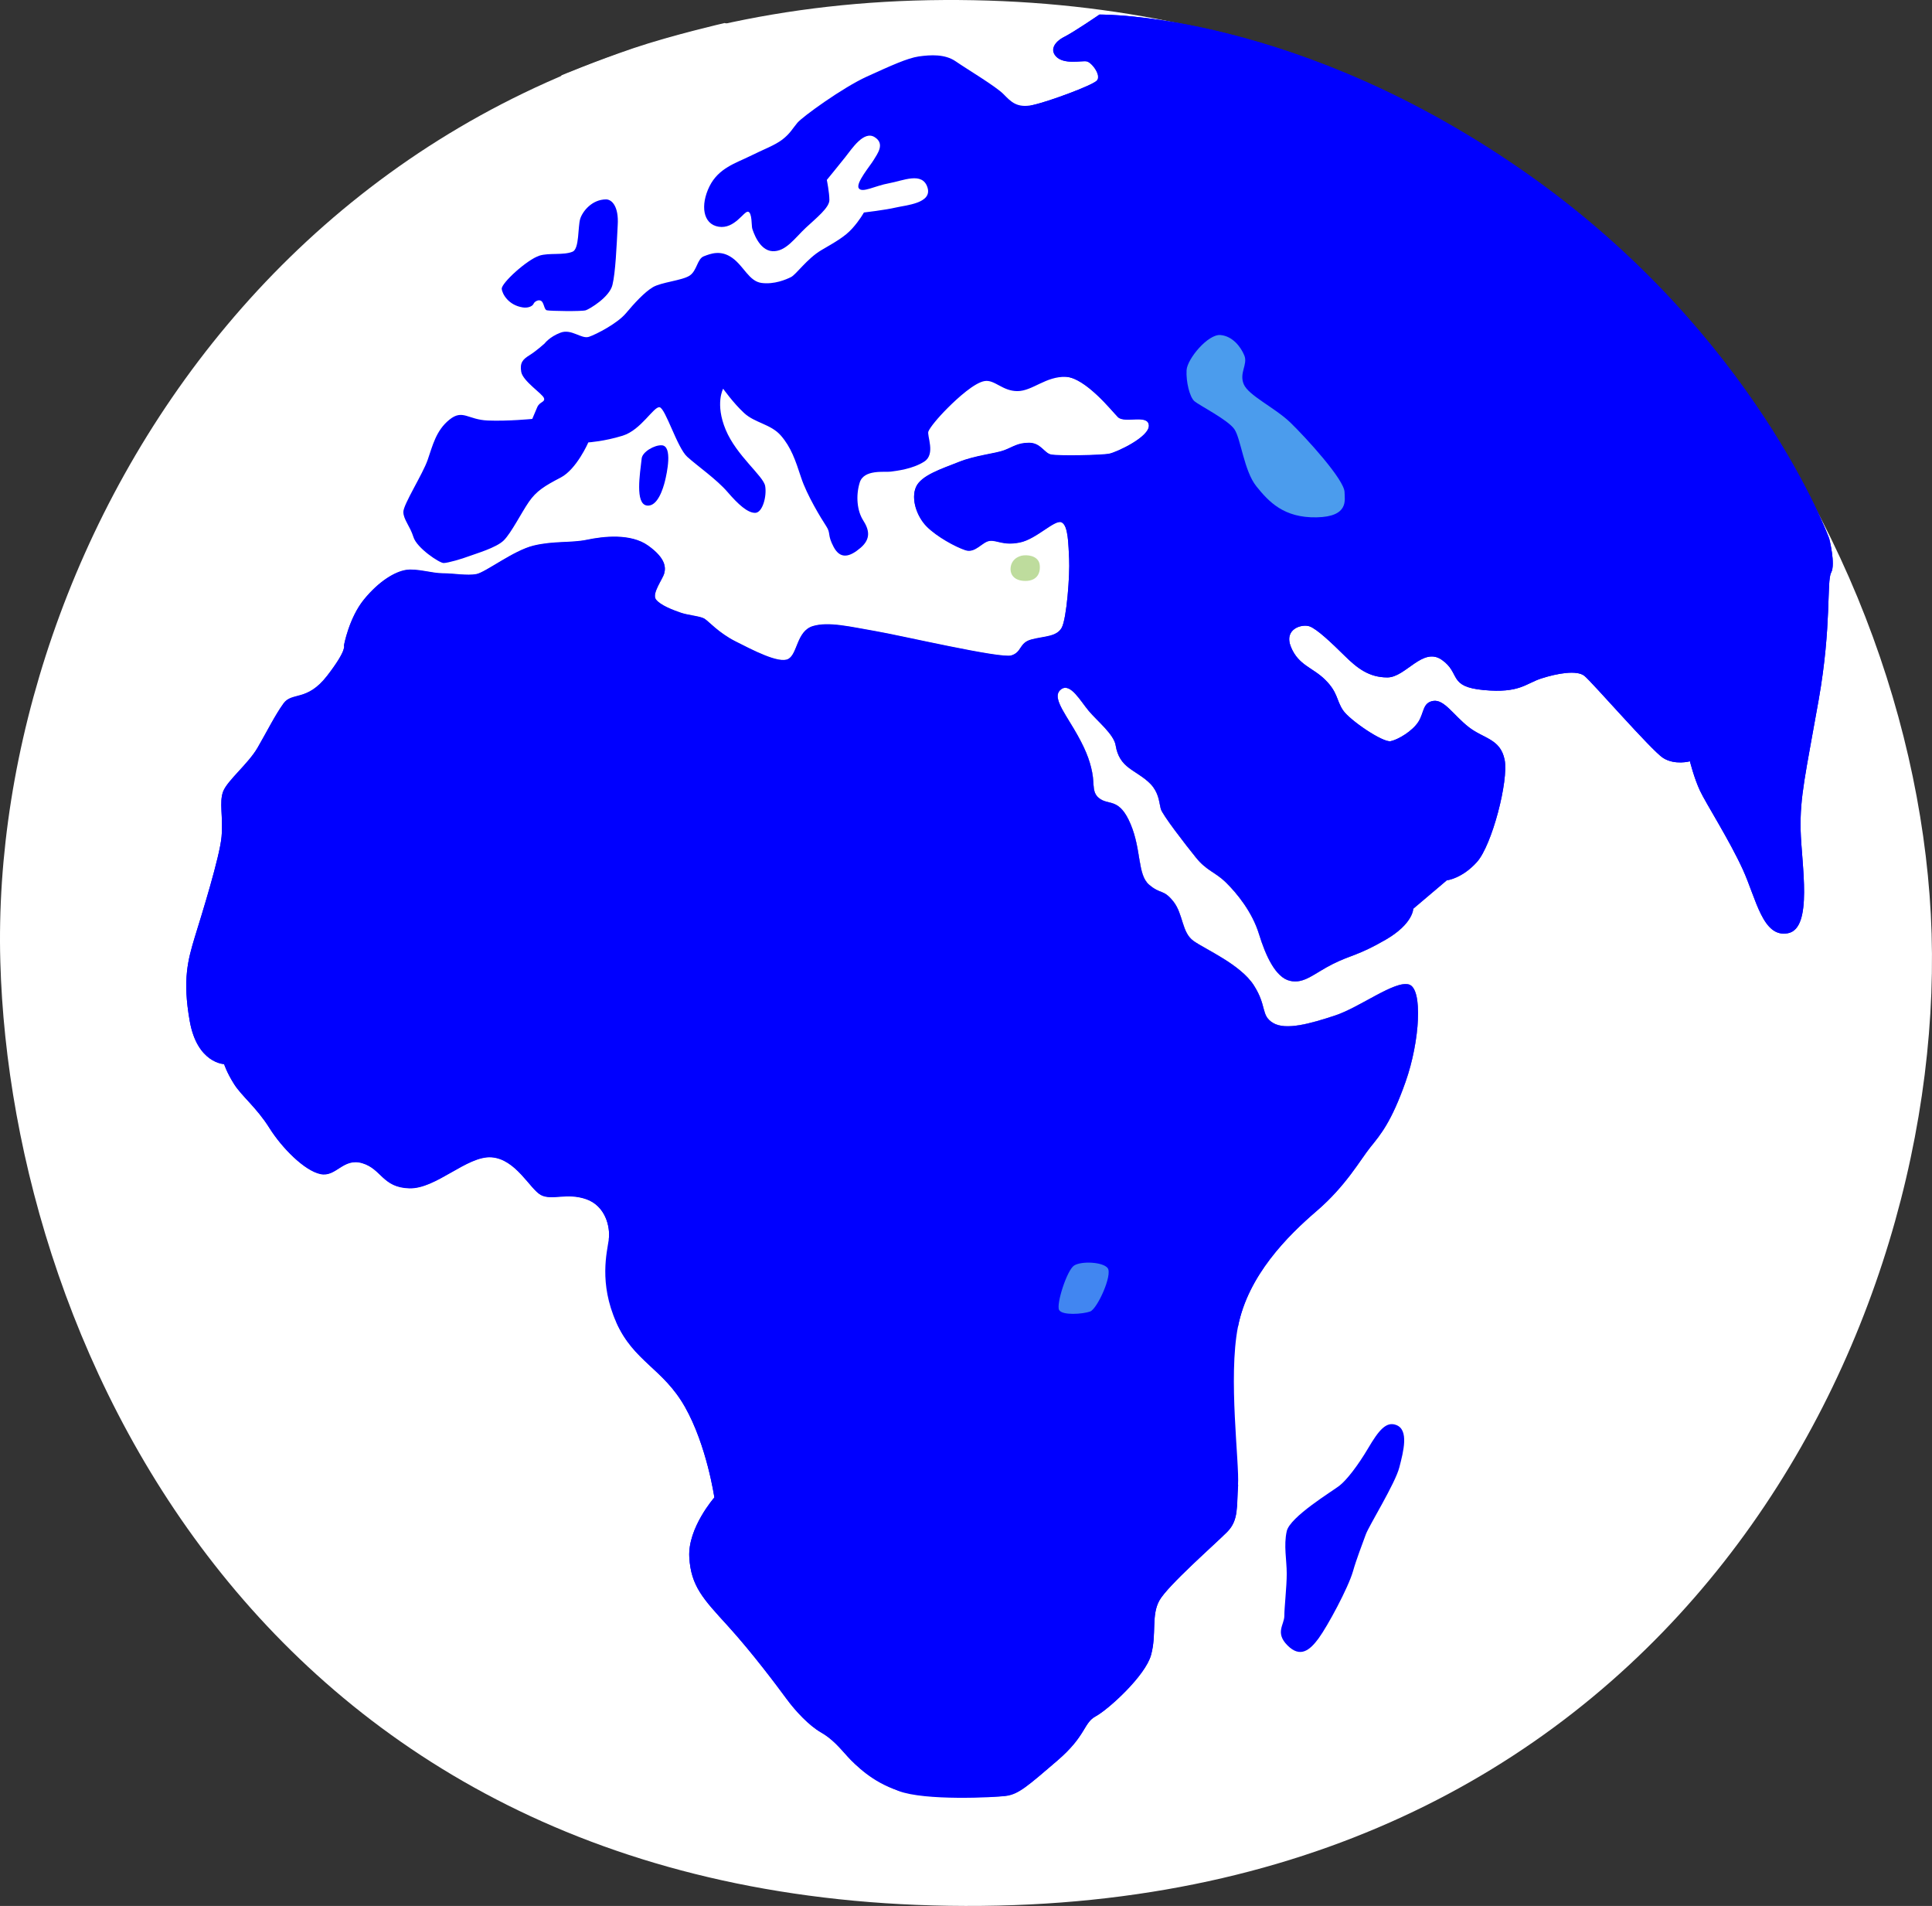 <?xml version="1.0" encoding="UTF-8" standalone="no"?>
<!-- Uploaded to: SVG Repo, www.svgrepo.com, Generator: SVG Repo Mixer Tools -->

<svg
   width="755.897"
   height="745.597"
   viewBox="0 0 120.944 119.296"
   aria-hidden="true"
   role="img"
   class="iconify iconify--noto"
   preserveAspectRatio="xMidYMid"
   version="1.1"
   id="svg54"
   sodipodi:docname="africa.svg"
   inkscape:version="1.2.2 (b0a8486541, 2022-12-01)"
   xmlns:inkscape="http://www.inkscape.org/namespaces/inkscape"
   xmlns:sodipodi="http://sodipodi.sourceforge.net/DTD/sodipodi-0.dtd"
   xmlns="http://www.w3.org/2000/svg"
   xmlns:svg="http://www.w3.org/2000/svg">
  <rect x="0" y="0" width="120.944" height="119.296" fill="#333333" stroke="none"/>
  <defs
     id="defs58" />
  <sodipodi:namedview
     id="namedview56"
     pagecolor="#ffffff"
     bordercolor="#000000"
     borderopacity="0.25"
     inkscape:showpageshadow="2"
     inkscape:pageopacity="0.0"
     inkscape:pagecheckerboard="0"
     inkscape:deskcolor="#d1d1d1"
     showgrid="false"
     inkscape:zoom="0.69625"
     inkscape:cx="400"
     inkscape:cy="400.71813"
     inkscape:window-width="1366"
     inkscape:window-height="739"
     inkscape:window-x="0"
     inkscape:window-y="1"
     inkscape:window-maximized="1"
     inkscape:current-layer="svg54" />
  <radialGradient
     id="IconifyId17ecdb2904d178eab8950"
     cx="43.972"
     cy="29.066"
     r="90.951"
     gradientTransform="matrix(0.626,0.78,-0.582,0.467,33.359,-18.792)"
     gradientUnits="userSpaceOnUse">
    <stop
       offset=".506"
       stop-color="#17a1f3"
       id="stop2" />
    <stop
       offset=".767"
       stop-color="#1b7ffa"
       id="stop4" />
    <stop
       offset=".962"
       stop-color="#1366f0"
       id="stop6" />
    <stop
       offset="1"
       stop-color="#1160ee"
       id="stop8" />
  </radialGradient>
  <path
     d="m 0.02,60.191 c 0.68,24.4 16.99,59.55 61.45,59.1 43.32,-0.44 60.76,-36.3 59.4,-62.06 -1.37,-25.76 -21.66,-57.46 -61.79,-57.23 -40.14,0.22 -59.8,33.96 -59.06,60.19 z"
     fill="url(#IconifyId17ecdb2904d178eab8950)"
     id="path11"
     style="fill:#ffffff" />
  <path
     d="m 87.4,89.191 c -0.63,-0.24 -1.1,0.35 -1.75,1.45 -0.65,1.1 -1.35,2 -1.8,2.35 -0.45,0.35 -3.1,1.95 -3.3,2.85 -0.2,0.9 0,1.8 0,2.65 0,0.85 -0.15,2.1 -0.15,2.65 0,0.55 -0.6,1.05 0.2,1.85 0.8,0.8 1.4,0.3 1.95,-0.45 0.55,-0.75 1.85,-3.15 2.15,-4.2 0.2,-0.71 0.6,-1.75 0.8,-2.3 0.2,-0.55 1.85,-3.2 2.1,-4.2 0.26,-1 0.61,-2.35 -0.2,-2.65 z"
     fill="#7add8a"
     id="path13"
     style="fill:#0000ff" />
  <path
     d="m 63.26,35.631 c 0,0.36 0.26,0.73 0.93,0.73 0.67,0 0.95,-0.42 0.9,-0.97 -0.04,-0.51 -0.56,-0.67 -1.01,-0.63 -0.36,0.03 -0.82,0.3 -0.82,0.87 z"
     fill="#bedc9d"
     id="path15" />
  <path
     d="m 41.42,27.871 c -0.46,-0.02 -1.2,0.41 -1.25,0.82 -0.11,0.98 -0.42,2.84 0.32,2.95 0.68,0.1 1.03,-1.09 1.14,-1.54 0.11,-0.45 0.5,-2.2 -0.21,-2.23 z"
     fill="#95da93"
     id="path17"
     style="fill:#0000ff" />
  <path
     d="m 37.94,12.481 c -0.89,0 -1.48,0.76 -1.62,1.22 -0.15,0.5 -0.05,1.87 -0.47,2.05 -0.57,0.24 -1.48,0.06 -2.08,0.25 -0.78,0.25 -2.4,1.73 -2.36,2.08 0.03,0.32 0.42,1.02 1.31,1.16 0.3,0.05 0.61,-0.05 0.69,-0.24 0.04,-0.1 0.25,-0.25 0.42,-0.19 0.24,0.08 0.21,0.56 0.4,0.61 0.19,0.05 2.2,0.08 2.44,0 0.24,-0.08 1.49,-0.82 1.67,-1.59 0.19,-0.77 0.26,-2.41 0.33,-3.75 0.07,-1.15 -0.36,-1.6 -0.73,-1.6 z"
     fill="#7add8a"
     id="path19"
     style="fill:#0000ff" />
  <path
     d="m 35.16,4.711 c 0,0 -1.54,1.91 -2.5,2.81 -0.96,0.9 -2.63,2.2 -2.47,2.84 0.05,0.21 0.61,0.74 1.33,0.56 0.72,-0.19 2.02,-1.01 3.5,-1.54 1.49,-0.53 2.49,-0.58 2.79,-0.72 0.29,-0.13 3.56,-1.75 4.83,-2.31 1.27,-0.56 6.13,-1.96 7.27,-2.36 1.14,-0.4 1.99,-0.77 1.8,-1.51 -0.19,-0.74 -2.44,-0.64 -3.79,-0.64 -1.35,0 -2.56,-0.4 -2.56,-0.4 0,0 -3.29,0.76 -5.69,1.57 -2.38,0.81 -4.51,1.7 -4.51,1.7 z"
     fill="#ffffff"
     id="path21" />
  <path
     d="m 66.1,3.531 c -0.38,-0.41 -0.11,-0.91 0.53,-1.23 0.63,-0.32 2.19,-1.39 2.19,-1.39 0,0 12.49,-0.18 27.03,10.15 14.03,9.97 18.66,22.65 18.66,22.65 0,0 0.41,1.6 0.12,2.13 -0.29,0.54 0.04,3.32 -0.78,7.96 -0.82,4.64 -1.18,6.06 -1.13,8.16 0.05,2.1 0.79,6.14 -0.79,6.45 -1.58,0.31 -1.99,-2.15 -2.83,-3.99 -0.84,-1.84 -2.31,-4.14 -2.68,-4.93 -0.37,-0.79 -0.63,-1.84 -0.63,-1.84 0,0 -0.94,0.26 -1.68,-0.21 -0.73,-0.47 -4.46,-4.77 -4.93,-5.14 -0.47,-0.37 -1.68,-0.16 -2.68,0.16 -1,0.32 -1.36,0.94 -3.62,0.73 -2.26,-0.21 -1.42,-1.05 -2.62,-1.89 -1.2,-0.84 -2.26,1.1 -3.41,1.1 -1.15,0 -1.89,-0.58 -2.68,-1.36 -0.79,-0.78 -1.73,-1.68 -2.2,-1.84 -0.47,-0.16 -1.63,0.16 -1.15,1.31 0.48,1.15 1.36,1.26 2.15,2.05 0.79,0.79 0.68,1.26 1.1,1.89 0.42,0.63 2.52,2.05 2.99,1.94 0.47,-0.1 1.36,-0.63 1.73,-1.21 0.37,-0.58 0.26,-1.21 0.94,-1.31 0.68,-0.1 1.26,0.89 2.2,1.63 0.94,0.74 1.99,0.73 2.26,2.05 0.26,1.31 -0.79,5.35 -1.73,6.4 -0.94,1.05 -1.89,1.15 -1.89,1.15 l -2.1,1.78 c 0,0 0,0.94 -1.73,1.94 -1.73,1 -2.15,0.94 -3.31,1.52 -1.16,0.58 -1.78,1.26 -2.68,1.05 -0.9,-0.21 -1.52,-1.57 -1.94,-2.94 -0.42,-1.36 -1.36,-2.52 -2.05,-3.2 -0.69,-0.68 -1.21,-0.73 -1.89,-1.57 -0.68,-0.84 -2.1,-2.68 -2.2,-3.04 -0.1,-0.36 -0.1,-0.84 -0.47,-1.36 -0.37,-0.52 -1.1,-0.89 -1.52,-1.21 -0.42,-0.31 -0.73,-0.73 -0.84,-1.42 -0.11,-0.69 -1.15,-1.52 -1.68,-2.15 -0.53,-0.63 -1.15,-1.78 -1.73,-1.36 -0.58,0.42 0.1,1.31 0.79,2.47 0.69,1.16 1,1.94 1.15,2.73 0.16,0.79 -0.05,1.31 0.52,1.68 0.57,0.37 1.21,-0.05 1.89,1.57 0.68,1.62 0.42,3.15 1.15,3.78 0.73,0.63 0.89,0.26 1.52,1.05 0.63,0.79 0.52,1.94 1.26,2.47 0.74,0.53 2.94,1.47 3.78,2.78 0.84,1.31 0.42,1.89 1.21,2.36 0.79,0.47 2.31,0.05 3.88,-0.47 1.57,-0.52 3.73,-2.2 4.62,-1.94 0.89,0.26 0.68,3.57 -0.21,6.09 -0.89,2.52 -1.57,3.31 -2.2,4.09 -0.63,0.78 -1.52,2.41 -3.36,3.99 -1.84,1.58 -4.3,4.04 -4.93,7.24 -0.63,3.2 0.1,8.55 0,9.92 -0.1,1.37 0.05,2.2 -0.68,2.94 -0.73,0.74 -3.73,3.36 -4.25,4.3 -0.52,0.94 -0.16,2.1 -0.52,3.41 -0.36,1.31 -2.68,3.41 -3.46,3.83 -0.78,0.42 -0.58,1.21 -2.41,2.78 -1.83,1.57 -2.41,2.1 -3.2,2.2 -0.79,0.1 -5.09,0.31 -6.72,-0.31 -1.63,-0.63 -2.73,-1.63 -3.2,-2.15 -0.47,-0.52 -0.94,-1.1 -1.68,-1.52 -0.73,-0.42 -1.57,-1.31 -2.15,-2.1 -0.58,-0.79 -2.15,-2.89 -3.67,-4.56 -1.52,-1.67 -2.31,-2.47 -2.41,-4.3 -0.1,-1.83 1.57,-3.73 1.57,-3.73 0,0 -0.47,-3.25 -1.84,-5.67 -1.37,-2.42 -3.2,-2.83 -4.3,-5.3 -1.1,-2.47 -0.58,-4.41 -0.47,-5.19 0.11,-0.78 -0.21,-2.1 -1.42,-2.52 -1.21,-0.42 -2.15,0.1 -2.83,-0.26 -0.68,-0.36 -1.57,-2.26 -3.1,-2.36 -1.53,-0.1 -3.46,1.99 -5.14,1.94 -1.68,-0.05 -1.73,-1.21 -2.94,-1.57 -1.21,-0.36 -1.63,0.89 -2.62,0.68 -1,-0.21 -2.41,-1.63 -3.2,-2.89 -0.79,-1.26 -1.73,-1.99 -2.2,-2.73 -0.47,-0.74 -0.63,-1.26 -0.63,-1.26 0,0 -1.68,-0.05 -2.15,-2.68 -0.47,-2.63 -0.1,-3.88 0.31,-5.25 0.42,-1.36 1.57,-5.04 1.68,-6.3 0.11,-1.26 -0.16,-2.15 0.1,-2.83 0.26,-0.68 1.57,-1.73 2.15,-2.73 0.58,-1 1.1,-2.05 1.63,-2.78 0.53,-0.73 1.47,-0.1 2.73,-1.73 1.26,-1.63 1.05,-1.89 1.05,-1.89 0,0 0.31,-1.73 1.26,-2.89 0.95,-1.16 1.94,-1.73 2.62,-1.84 0.68,-0.11 1.63,0.21 2.31,0.21 0.68,0 1.52,0.16 2.1,0.05 0.58,-0.11 2.31,-1.47 3.57,-1.78 1.26,-0.31 2.36,-0.16 3.36,-0.37 1,-0.21 2.73,-0.42 3.83,0.37 1.1,0.79 1.1,1.36 1,1.73 -0.1,0.37 -0.79,1.26 -0.52,1.63 0.27,0.37 1.1,0.68 1.57,0.84 0.47,0.16 1.21,0.21 1.47,0.37 0.26,0.16 0.89,0.89 1.94,1.42 1.05,0.53 2.73,1.42 3.31,1.1 0.58,-0.32 0.52,-1.73 1.52,-2.05 1,-0.31 2.41,0.05 3.94,0.31 1.53,0.26 7.82,1.73 8.5,1.52 0.68,-0.21 0.47,-0.79 1.26,-1 0.79,-0.21 1.57,-0.16 1.89,-0.73 0.32,-0.57 0.52,-3.36 0.47,-4.3 -0.05,-0.94 -0.05,-2.1 -0.47,-2.31 -0.42,-0.21 -1.57,1.05 -2.62,1.26 -1.05,0.21 -1.42,-0.16 -1.89,-0.1 -0.47,0.06 -0.89,0.79 -1.52,0.58 -0.63,-0.21 -1.78,-0.84 -2.41,-1.47 -0.63,-0.63 -1,-1.73 -0.68,-2.47 0.32,-0.74 1.63,-1.15 2.68,-1.57 1.05,-0.42 2.26,-0.52 2.83,-0.73 0.57,-0.21 0.84,-0.47 1.57,-0.47 0.73,0 0.94,0.63 1.36,0.73 0.42,0.1 3.2,0.05 3.67,-0.05 0.47,-0.1 2.52,-1.05 2.47,-1.78 -0.05,-0.73 -1.52,-0.1 -1.94,-0.52 -0.42,-0.42 -1.99,-2.47 -3.25,-2.52 -1.26,-0.05 -2.1,0.89 -3.04,0.89 -0.94,0 -1.42,-0.73 -2.05,-0.63 -0.63,0.1 -1.68,1.05 -2.31,1.68 -0.63,0.63 -1.1,1.21 -1.21,1.47 -0.11,0.26 0.47,1.42 -0.26,1.89 -0.73,0.47 -1.73,0.58 -2.1,0.63 -0.37,0.05 -1.68,-0.16 -1.94,0.68 -0.26,0.84 -0.16,1.78 0.21,2.36 0.37,0.58 0.52,1.15 -0.16,1.73 -0.68,0.58 -1.26,0.73 -1.68,-0.05 -0.42,-0.79 -0.16,-0.84 -0.47,-1.31 -0.31,-0.47 -1.21,-1.94 -1.57,-3.04 -0.36,-1.1 -0.63,-1.89 -1.26,-2.62 -0.63,-0.73 -1.63,-0.79 -2.31,-1.42 -0.68,-0.63 -1.31,-1.52 -1.31,-1.52 0,0 -0.52,0.94 0.16,2.57 0.68,1.63 2.36,2.89 2.47,3.52 0.11,0.63 -0.16,1.68 -0.63,1.68 -0.47,0 -1.05,-0.52 -1.73,-1.31 -0.68,-0.79 -1.89,-1.63 -2.52,-2.2 -0.63,-0.57 -1.36,-3.04 -1.73,-3.1 -0.37,-0.06 -1.15,1.42 -2.31,1.78 -1.16,0.36 -2.15,0.42 -2.15,0.42 0,0 -0.73,1.68 -1.73,2.2 -1,0.52 -1.52,0.84 -1.99,1.52 -0.47,0.68 -1.1,1.94 -1.57,2.41 -0.47,0.47 -1.78,0.84 -2.2,1 -0.42,0.16 -1.31,0.42 -1.57,0.42 -0.26,0 -1.68,-0.94 -1.89,-1.63 -0.21,-0.68 -0.63,-1.1 -0.63,-1.57 0,-0.47 1.21,-2.36 1.52,-3.25 0.31,-0.89 0.52,-1.84 1.36,-2.52 0.84,-0.68 1.15,0 2.41,0.05 1.26,0.05 2.78,-0.1 2.78,-0.1 0,0 0.16,-0.37 0.31,-0.73 0.15,-0.36 0.52,-0.31 0.42,-0.58 -0.1,-0.27 -1.31,-1.05 -1.42,-1.63 -0.1,-0.58 0.1,-0.79 0.52,-1.05 0.42,-0.26 0.94,-0.73 0.94,-0.73 0,0 0.31,-0.42 1,-0.68 0.69,-0.26 1.31,0.42 1.78,0.26 0.47,-0.16 1.78,-0.84 2.31,-1.47 0.53,-0.63 1.15,-1.31 1.68,-1.63 0.53,-0.32 1.84,-0.42 2.31,-0.73 0.47,-0.31 0.47,-1.05 0.89,-1.21 0.42,-0.16 1.05,-0.42 1.78,0.1 0.73,0.52 1.05,1.47 1.84,1.57 0.79,0.1 1.52,-0.21 1.84,-0.37 0.32,-0.16 1,-1.15 1.89,-1.68 0.89,-0.52 1.47,-0.84 1.94,-1.36 0.47,-0.52 0.73,-1 0.73,-1 0,0 1.36,-0.16 1.99,-0.31 0.63,-0.15 2.31,-0.26 1.99,-1.26 -0.32,-1 -1.52,-0.42 -2.41,-0.26 -0.89,0.16 -1.68,0.63 -1.89,0.31 -0.21,-0.32 0.73,-1.42 0.94,-1.78 0.21,-0.36 0.73,-1 0.05,-1.42 -0.68,-0.42 -1.42,0.73 -1.84,1.26 -0.42,0.53 -1.15,1.42 -1.15,1.42 0,0 0.16,0.79 0.16,1.26 0,0.47 -0.79,1.1 -1.47,1.73 -0.68,0.63 -1.26,1.52 -2.1,1.47 -0.84,-0.05 -1.21,-1.26 -1.26,-1.42 -0.05,-0.16 0,-1 -0.26,-1.05 -0.26,-0.05 -0.84,1.1 -1.84,0.94 -1,-0.16 -1.15,-1.36 -0.58,-2.52 0.57,-1.16 1.68,-1.47 2.52,-1.89 0.84,-0.42 1.57,-0.68 2.05,-1.05 0.48,-0.37 0.63,-0.68 0.94,-1.05 0.31,-0.37 2.83,-2.2 4.35,-2.89 1.52,-0.69 2.52,-1.15 3.25,-1.26 0.73,-0.1 1.63,-0.16 2.31,0.31 0.68,0.47 2.52,1.57 2.99,2.05 0.47,0.48 0.84,0.89 1.84,0.68 1,-0.21 3.67,-1.21 3.99,-1.52 0.32,-0.31 -0.31,-1.15 -0.63,-1.21 -0.32,-0.06 -1.43,0.22 -1.92,-0.31 z"
     fill="#7add8a"
     id="path23"
     style="fill:#0000ff" />
  <radialGradient
     id="IconifyId17ecdb2904d178eab8951"
     cx="64.332"
     cy="57.234"
     r="21.385"
     gradientTransform="matrix(0.32,-0.947,3.219,1.087,-143.613,51.451)"
     gradientUnits="userSpaceOnUse">
    <stop
       offset=".118"
       stop-color="#e3dda6"
       id="stop25" />
    <stop
       offset=".907"
       stop-color="#e3dda6"
       stop-opacity=".083"
       id="stop27" />
    <stop
       offset=".978"
       stop-color="#e3dda6"
       stop-opacity="0"
       id="stop29" />
  </radialGradient>
  <path
     d="m 38.11,77.561 c 0.1,-0.79 -0.21,-2.1 -1.42,-2.52 -1.21,-0.42 -2.15,0.1 -2.83,-0.26 -0.68,-0.36 -1.57,-2.26 -3.1,-2.36 -1.53,-0.1 -3.46,1.99 -5.14,1.94 -1.68,-0.05 -1.73,-1.21 -2.94,-1.57 -1.21,-0.36 -1.63,0.89 -2.62,0.68 -1,-0.21 -2.41,-1.63 -3.2,-2.89 -0.79,-1.26 -1.73,-1.99 -2.2,-2.73 -0.47,-0.74 -0.63,-1.26 -0.63,-1.26 0,0 -1.68,-0.05 -2.15,-2.68 -0.47,-2.63 -0.1,-3.88 0.31,-5.25 0.42,-1.36 1.57,-5.04 1.68,-6.3 0.11,-1.26 -0.16,-2.15 0.1,-2.83 0.26,-0.68 1.57,-1.73 2.15,-2.73 0.58,-1 1.1,-2.05 1.63,-2.78 0.53,-0.73 1.47,-0.1 2.73,-1.73 1.26,-1.63 1.05,-1.89 1.05,-1.89 0,0 0.31,-1.73 1.26,-2.89 0.95,-1.16 1.94,-1.73 2.62,-1.84 0.68,-0.11 1.63,0.21 2.31,0.21 0.68,0 1.52,0.16 2.1,0.05 0.58,-0.11 2.31,-1.47 3.57,-1.78 1.26,-0.31 2.36,-0.16 3.36,-0.37 1,-0.21 2.73,-0.42 3.83,0.37 1.1,0.79 1.1,1.36 1,1.73 -0.1,0.37 -0.79,1.26 -0.52,1.63 0.27,0.37 1.1,0.68 1.57,0.84 0.47,0.16 1.21,0.21 1.47,0.37 0.26,0.16 0.89,0.89 1.94,1.42 1.05,0.53 2.73,1.42 3.31,1.1 0.58,-0.32 0.52,-1.73 1.52,-2.05 1,-0.31 2.41,0.05 3.94,0.31 1.53,0.26 7.82,1.73 8.5,1.52 0.68,-0.21 0.47,-0.79 1.26,-1 0.79,-0.21 1.57,-0.16 1.89,-0.73 0.32,-0.57 0.52,-3.36 0.47,-4.3 -0.05,-0.94 -0.05,-2.1 -0.47,-2.31 -0.42,-0.21 -1.57,1.05 -2.62,1.26 -1.05,0.21 -1.42,-0.16 -1.89,-0.1 -0.47,0.06 -0.89,0.79 -1.52,0.58 -0.63,-0.21 -1.78,-0.84 -2.41,-1.47 -0.63,-0.63 -1,-1.73 -0.68,-2.47 0.32,-0.74 1.63,-1.15 2.68,-1.57 1.05,-0.42 2.26,-0.52 2.83,-0.73 0.57,-0.21 0.84,-0.47 1.57,-0.47 0.73,0 0.94,0.63 1.36,0.73 0.42,0.1 3.2,0.05 3.67,-0.05 0.47,-0.1 2.52,-1.05 2.47,-1.78 -0.05,-0.73 -1.52,-0.1 -1.94,-0.52 -0.42,-0.42 -2,-2.38 -3.25,-2.52 -2.91,-0.33 -6.18,-3.87 -6.25,-8.92 -0.07,-5.05 2.54,-7.7 4.2,-8.08 0.99,-0.23 3.67,-1.21 3.99,-1.52 0.32,-0.31 -0.31,-1.15 -0.63,-1.21 -0.32,-0.06 -1.42,0.22 -1.92,-0.31 -0.38,-0.41 -0.11,-0.91 0.53,-1.23 0.63,-0.32 2.19,-1.39 2.19,-1.39 0,0 12.49,-0.18 27.03,10.15 14.01,9.97 18.64,22.65 18.64,22.65 0,0 0.41,1.6 0.12,2.13 -0.29,0.54 0.04,3.32 -0.78,7.96 -0.82,4.64 -1.18,6.06 -1.13,8.16 0.05,2.1 0.79,6.14 -0.79,6.45 -1.58,0.31 -1.99,-2.15 -2.83,-3.99 -0.84,-1.84 -2.31,-4.14 -2.68,-4.93 -0.37,-0.79 -0.63,-1.84 -0.63,-1.84 0,0 -0.94,0.26 -1.68,-0.21 -0.73,-0.47 -4.46,-4.77 -4.93,-5.14 -0.47,-0.37 -1.68,-0.16 -2.68,0.16 -1,0.32 -1.36,0.94 -3.62,0.73 -2.26,-0.21 -1.42,-1.05 -2.62,-1.89 -1.2,-0.84 -2.26,1.1 -3.41,1.1 -1.15,0 -1.89,-0.58 -2.68,-1.36 -0.79,-0.78 -1.73,-1.68 -2.2,-1.84 -0.47,-0.16 -1.63,0.16 -1.15,1.31 0.48,1.15 1.36,1.26 2.15,2.05 0.79,0.79 0.68,1.26 1.1,1.89 0.42,0.63 2.52,2.05 2.99,1.94 0.47,-0.1 1.36,-0.63 1.73,-1.21 0.37,-0.58 0.26,-1.21 0.94,-1.31 0.68,-0.1 1.26,0.89 2.2,1.63 0.94,0.74 1.99,0.73 2.26,2.05 0.26,1.31 -0.79,5.35 -1.73,6.4 -0.94,1.05 -1.89,1.15 -1.89,1.15 l -2.1,1.78 c 0,0 0,0.94 -1.73,1.94 -1.73,1 -2.15,0.94 -3.31,1.52 -1.16,0.58 -1.78,1.26 -2.68,1.05 -0.9,-0.21 -1.52,-1.57 -1.94,-2.94 -0.42,-1.36 -1.36,-2.52 -2.05,-3.2 -0.69,-0.68 -1.21,-0.73 -1.89,-1.57 -0.68,-0.84 -2.1,-2.68 -2.2,-3.04 -0.1,-0.36 -0.1,-0.84 -0.47,-1.36 -0.37,-0.52 -1.1,-0.89 -1.52,-1.21 -0.42,-0.31 -0.73,-0.73 -0.84,-1.42 -0.11,-0.69 -1.15,-1.52 -1.68,-2.15 -0.53,-0.63 -1.15,-1.78 -1.73,-1.36 -0.58,0.42 0.1,1.31 0.79,2.47 0.69,1.16 1,1.94 1.15,2.73 0.16,0.79 -0.05,1.31 0.52,1.68 0.57,0.37 1.21,-0.05 1.89,1.57 0.68,1.62 0.42,3.15 1.15,3.78 0.73,0.63 0.89,0.26 1.52,1.05 0.63,0.79 0.52,1.94 1.26,2.47 0.74,0.53 2.94,1.47 3.78,2.78 0.84,1.31 0.42,1.89 1.21,2.36 0.79,0.47 2.31,0.05 3.88,-0.47 1.57,-0.52 3.73,-2.2 4.62,-1.94 0.89,0.26 0.68,3.57 -0.21,6.09 -0.89,2.52 -1.57,3.31 -2.2,4.09 -0.63,0.78 -1.52,2.41 -3.36,3.99 -1.84,1.58 -4.3,4.04 -4.93,7.24 0,0 -9.24,6.9 -18.84,5.68 -10.11,-1.31 -20.61,-10.75 -20.55,-11.15 z"
     fill="url(#IconifyId17ecdb2904d178eab8951)"
     id="path32"
     style="fill:url(#IconifyId17ecdb2904d178eab8951)" />
  <radialGradient
     id="IconifyId17ecdb2904d178eab8952"
     cx="87.948"
     cy="42.632"
     r="18.619"
     gradientTransform="matrix(-0.76,-0.649,1.13,-1.323,106.636,156.165)"
     gradientUnits="userSpaceOnUse">
    <stop
       offset=".118"
       stop-color="#e3dda6"
       id="stop34" />
    <stop
       offset=".907"
       stop-color="#e3dda6"
       stop-opacity=".083"
       id="stop36" />
    <stop
       offset=".978"
       stop-color="#e3dda6"
       stop-opacity="0"
       id="stop38" />
  </radialGradient>
  <path
     d="m 38.11,77.561 c 0.1,-0.79 -0.21,-2.1 -1.42,-2.52 -1.21,-0.42 -2.15,0.1 -2.83,-0.26 -0.68,-0.36 -1.57,-2.26 -3.1,-2.36 -1.53,-0.1 -3.46,1.99 -5.14,1.94 -1.68,-0.05 -1.73,-1.21 -2.94,-1.57 -1.21,-0.36 -1.63,0.89 -2.62,0.68 -1,-0.21 -2.41,-1.63 -3.2,-2.89 -0.79,-1.26 -1.73,-1.99 -2.2,-2.73 -0.47,-0.74 -0.63,-1.26 -0.63,-1.26 0,0 -1.68,-0.05 -2.15,-2.68 -0.47,-2.63 -0.1,-3.88 0.31,-5.25 0.42,-1.36 1.57,-5.04 1.68,-6.3 0.11,-1.26 -0.16,-2.15 0.1,-2.83 0.26,-0.68 1.57,-1.73 2.15,-2.73 0.58,-1 1.1,-2.05 1.63,-2.78 0.53,-0.73 1.47,-0.1 2.73,-1.73 1.26,-1.63 1.05,-1.89 1.05,-1.89 0,0 0.31,-1.73 1.26,-2.89 0.95,-1.16 1.94,-1.73 2.62,-1.84 0.68,-0.11 1.63,0.21 2.31,0.21 0.68,0 1.52,0.16 2.1,0.05 0.58,-0.11 2.31,-1.47 3.57,-1.78 1.26,-0.31 2.36,-0.16 3.36,-0.37 1,-0.21 2.73,-0.42 3.83,0.37 1.1,0.79 1.1,1.36 1,1.73 -0.1,0.37 -0.79,1.26 -0.52,1.63 0.27,0.37 1.1,0.68 1.57,0.84 0.47,0.16 1.21,0.21 1.47,0.37 0.26,0.16 0.89,0.89 1.94,1.42 1.05,0.53 2.73,1.42 3.31,1.1 0.58,-0.32 0.52,-1.73 1.52,-2.05 1,-0.31 2.41,0.05 3.94,0.31 1.53,0.26 7.82,1.73 8.5,1.52 0.68,-0.21 0.47,-0.79 1.26,-1 0.79,-0.21 1.57,-0.16 1.89,-0.73 0.32,-0.57 0.52,-3.36 0.47,-4.3 -0.05,-0.94 -0.05,-2.1 -0.47,-2.31 -0.42,-0.21 -1.57,1.05 -2.62,1.26 -1.05,0.21 -1.42,-0.16 -1.89,-0.1 -0.47,0.06 -0.89,0.79 -1.52,0.58 -0.63,-0.21 -1.78,-0.84 -2.41,-1.47 -0.63,-0.63 -1,-1.73 -0.68,-2.47 0.32,-0.74 1.63,-1.15 2.68,-1.57 1.05,-0.42 2.26,-0.52 2.83,-0.73 0.57,-0.21 0.84,-0.47 1.57,-0.47 0.73,0 0.94,0.63 1.36,0.73 0.42,0.1 3.2,0.05 3.67,-0.05 0.47,-0.1 2.52,-1.05 2.47,-1.78 -0.05,-0.73 -1.52,-0.1 -1.94,-0.52 -0.42,-0.42 -2,-2.38 -3.25,-2.52 -2.91,-0.33 -6.18,-3.87 -6.25,-8.92 -0.07,-5.05 2.54,-7.7 4.2,-8.08 0.99,-0.23 3.67,-1.21 3.99,-1.52 0.32,-0.31 -0.31,-1.15 -0.63,-1.21 -0.32,-0.06 -1.42,0.22 -1.92,-0.31 -0.38,-0.41 -0.11,-0.91 0.53,-1.23 0.63,-0.32 2.19,-1.39 2.19,-1.39 0,0 12.49,-0.18 27.03,10.15 14.01,9.97 18.64,22.65 18.64,22.65 0,0 0.41,1.6 0.12,2.13 -0.29,0.54 0.04,3.32 -0.78,7.96 -0.82,4.64 -1.18,6.06 -1.13,8.16 0.05,2.1 0.79,6.14 -0.79,6.45 -1.58,0.31 -1.99,-2.15 -2.83,-3.99 -0.84,-1.84 -2.31,-4.14 -2.68,-4.93 -0.37,-0.79 -0.63,-1.84 -0.63,-1.84 0,0 -0.94,0.26 -1.68,-0.21 -0.73,-0.47 -4.46,-4.77 -4.93,-5.14 -0.47,-0.37 -1.68,-0.16 -2.68,0.16 -1,0.32 -1.36,0.94 -3.62,0.73 -2.26,-0.21 -1.42,-1.05 -2.62,-1.89 -1.2,-0.84 -2.26,1.1 -3.41,1.1 -1.15,0 -1.89,-0.58 -2.68,-1.36 -0.79,-0.78 -1.73,-1.68 -2.2,-1.84 -0.47,-0.16 -1.63,0.16 -1.15,1.31 0.48,1.15 1.36,1.26 2.15,2.05 0.79,0.79 0.68,1.26 1.1,1.89 0.42,0.63 2.52,2.05 2.99,1.94 0.47,-0.1 1.36,-0.63 1.73,-1.21 0.37,-0.58 0.26,-1.21 0.94,-1.31 0.68,-0.1 1.26,0.89 2.2,1.63 0.94,0.74 1.99,0.73 2.26,2.05 0.26,1.31 -0.79,5.35 -1.73,6.4 -0.94,1.05 -1.89,1.15 -1.89,1.15 l -2.1,1.78 c 0,0 0,0.94 -1.73,1.94 -1.73,1 -2.15,0.94 -3.31,1.52 -1.16,0.58 -1.78,1.26 -2.68,1.05 -0.9,-0.21 -1.52,-1.57 -1.94,-2.94 -0.42,-1.36 -1.36,-2.52 -2.05,-3.2 -0.69,-0.68 -1.21,-0.73 -1.89,-1.57 -0.68,-0.84 -2.1,-2.68 -2.2,-3.04 -0.1,-0.36 -0.1,-0.84 -0.47,-1.36 -0.37,-0.52 -1.1,-0.89 -1.52,-1.21 -0.42,-0.31 -0.73,-0.73 -0.84,-1.42 -0.11,-0.69 -1.15,-1.52 -1.68,-2.15 -0.53,-0.63 -1.15,-1.78 -1.73,-1.36 -0.58,0.42 0.1,1.31 0.79,2.47 0.69,1.16 1,1.94 1.15,2.73 0.16,0.79 -0.05,1.31 0.52,1.68 0.57,0.37 1.21,-0.05 1.89,1.57 0.68,1.62 0.42,3.15 1.15,3.78 0.73,0.63 0.89,0.26 1.52,1.05 0.63,0.79 0.52,1.94 1.26,2.47 0.74,0.53 2.94,1.47 3.78,2.78 0.84,1.31 0.42,1.89 1.21,2.36 0.79,0.47 2.31,0.05 3.88,-0.47 1.57,-0.52 3.73,-2.2 4.62,-1.94 0.89,0.26 0.68,3.57 -0.21,6.09 -0.89,2.52 -1.57,3.31 -2.2,4.09 -0.63,0.78 -1.52,2.41 -3.36,3.99 -1.84,1.58 -4.3,4.04 -4.93,7.24 0,0 -9.24,6.9 -18.84,5.68 -10.11,-1.31 -20.61,-10.75 -20.55,-11.15 z"
     fill="url(#IconifyId17ecdb2904d178eab8952)"
     id="path41"
     style="fill:#0000ff" />
  <radialGradient
     id="IconifyId17ecdb2904d178eab8953"
     cx="61.288"
     cy="118.76"
     r="17.892"
     gradientTransform="matrix(0.213,-0.977,1.906,0.415,-178.069,129.348)"
     gradientUnits="userSpaceOnUse">
    <stop
       offset="0"
       stop-color="#e3dda6"
       id="stop43" />
    <stop
       offset=".818"
       stop-color="#e3dda6"
       stop-opacity="0"
       id="stop45" />
  </radialGradient>
  <path
     d="m 56.26,112.081 c -1.67,-0.52 -2.73,-1.63 -3.2,-2.15 -0.47,-0.52 -0.94,-1.1 -1.68,-1.52 -0.73,-0.42 -1.57,-1.31 -2.15,-2.1 -0.58,-0.79 -2.15,-2.89 -3.67,-4.56 -1.52,-1.67 -2.31,-2.47 -2.41,-4.3 -0.1,-1.83 1.57,-3.73 1.57,-3.73 0,0 -0.47,-3.25 -1.84,-5.67 -1.37,-2.42 -3.2,-2.83 -4.3,-5.3 0,0 9.75,-0.92 17.91,0.92 8.16,1.84 21.02,9.26 21.02,9.26 -0.1,1.36 0.05,2.2 -0.68,2.94 -0.73,0.74 -3.73,3.36 -4.25,4.3 -0.52,0.94 -0.16,2.1 -0.52,3.41 -0.36,1.31 -2.68,3.41 -3.46,3.83 -0.78,0.42 -0.58,1.21 -2.41,2.78 -1.83,1.57 -2.42,2.07 -3.2,2.2 -0.62,0.11 -4.98,0.24 -6.73,-0.31 z"
     fill="url(#IconifyId17ecdb2904d178eab8953)"
     id="path48"
     style="fill:#0000ff" />
  <path
     d="m 76.41,20.971 c -0.78,-0.08 -2.09,1.49 -2.13,2.2 -0.04,0.71 0.19,1.68 0.49,1.94 0.3,0.26 2.09,1.16 2.5,1.75 0.41,0.59 0.6,2.61 1.38,3.58 0.78,0.97 1.72,1.98 3.77,1.94 2.05,-0.04 1.75,-1.11 1.75,-1.57 0,-0.78 -2.43,-3.43 -3.4,-4.37 -0.97,-0.93 -2.61,-1.68 -2.91,-2.39 -0.3,-0.71 0.26,-1.23 0.04,-1.79 -0.22,-0.55 -0.74,-1.22 -1.49,-1.29 z"
     fill="#4b9ced"
     id="path50" />
  <path
     d="m 69.34,79.371 c -0.3,-0.39 -1.65,-0.45 -2.1,-0.16 -0.45,0.29 -1.13,2.42 -0.94,2.78 0.19,0.36 1.49,0.26 1.94,0.1 0.45,-0.16 1.42,-2.3 1.1,-2.72 z"
     fill="#4186f1"
     id="path52" />
</svg>
